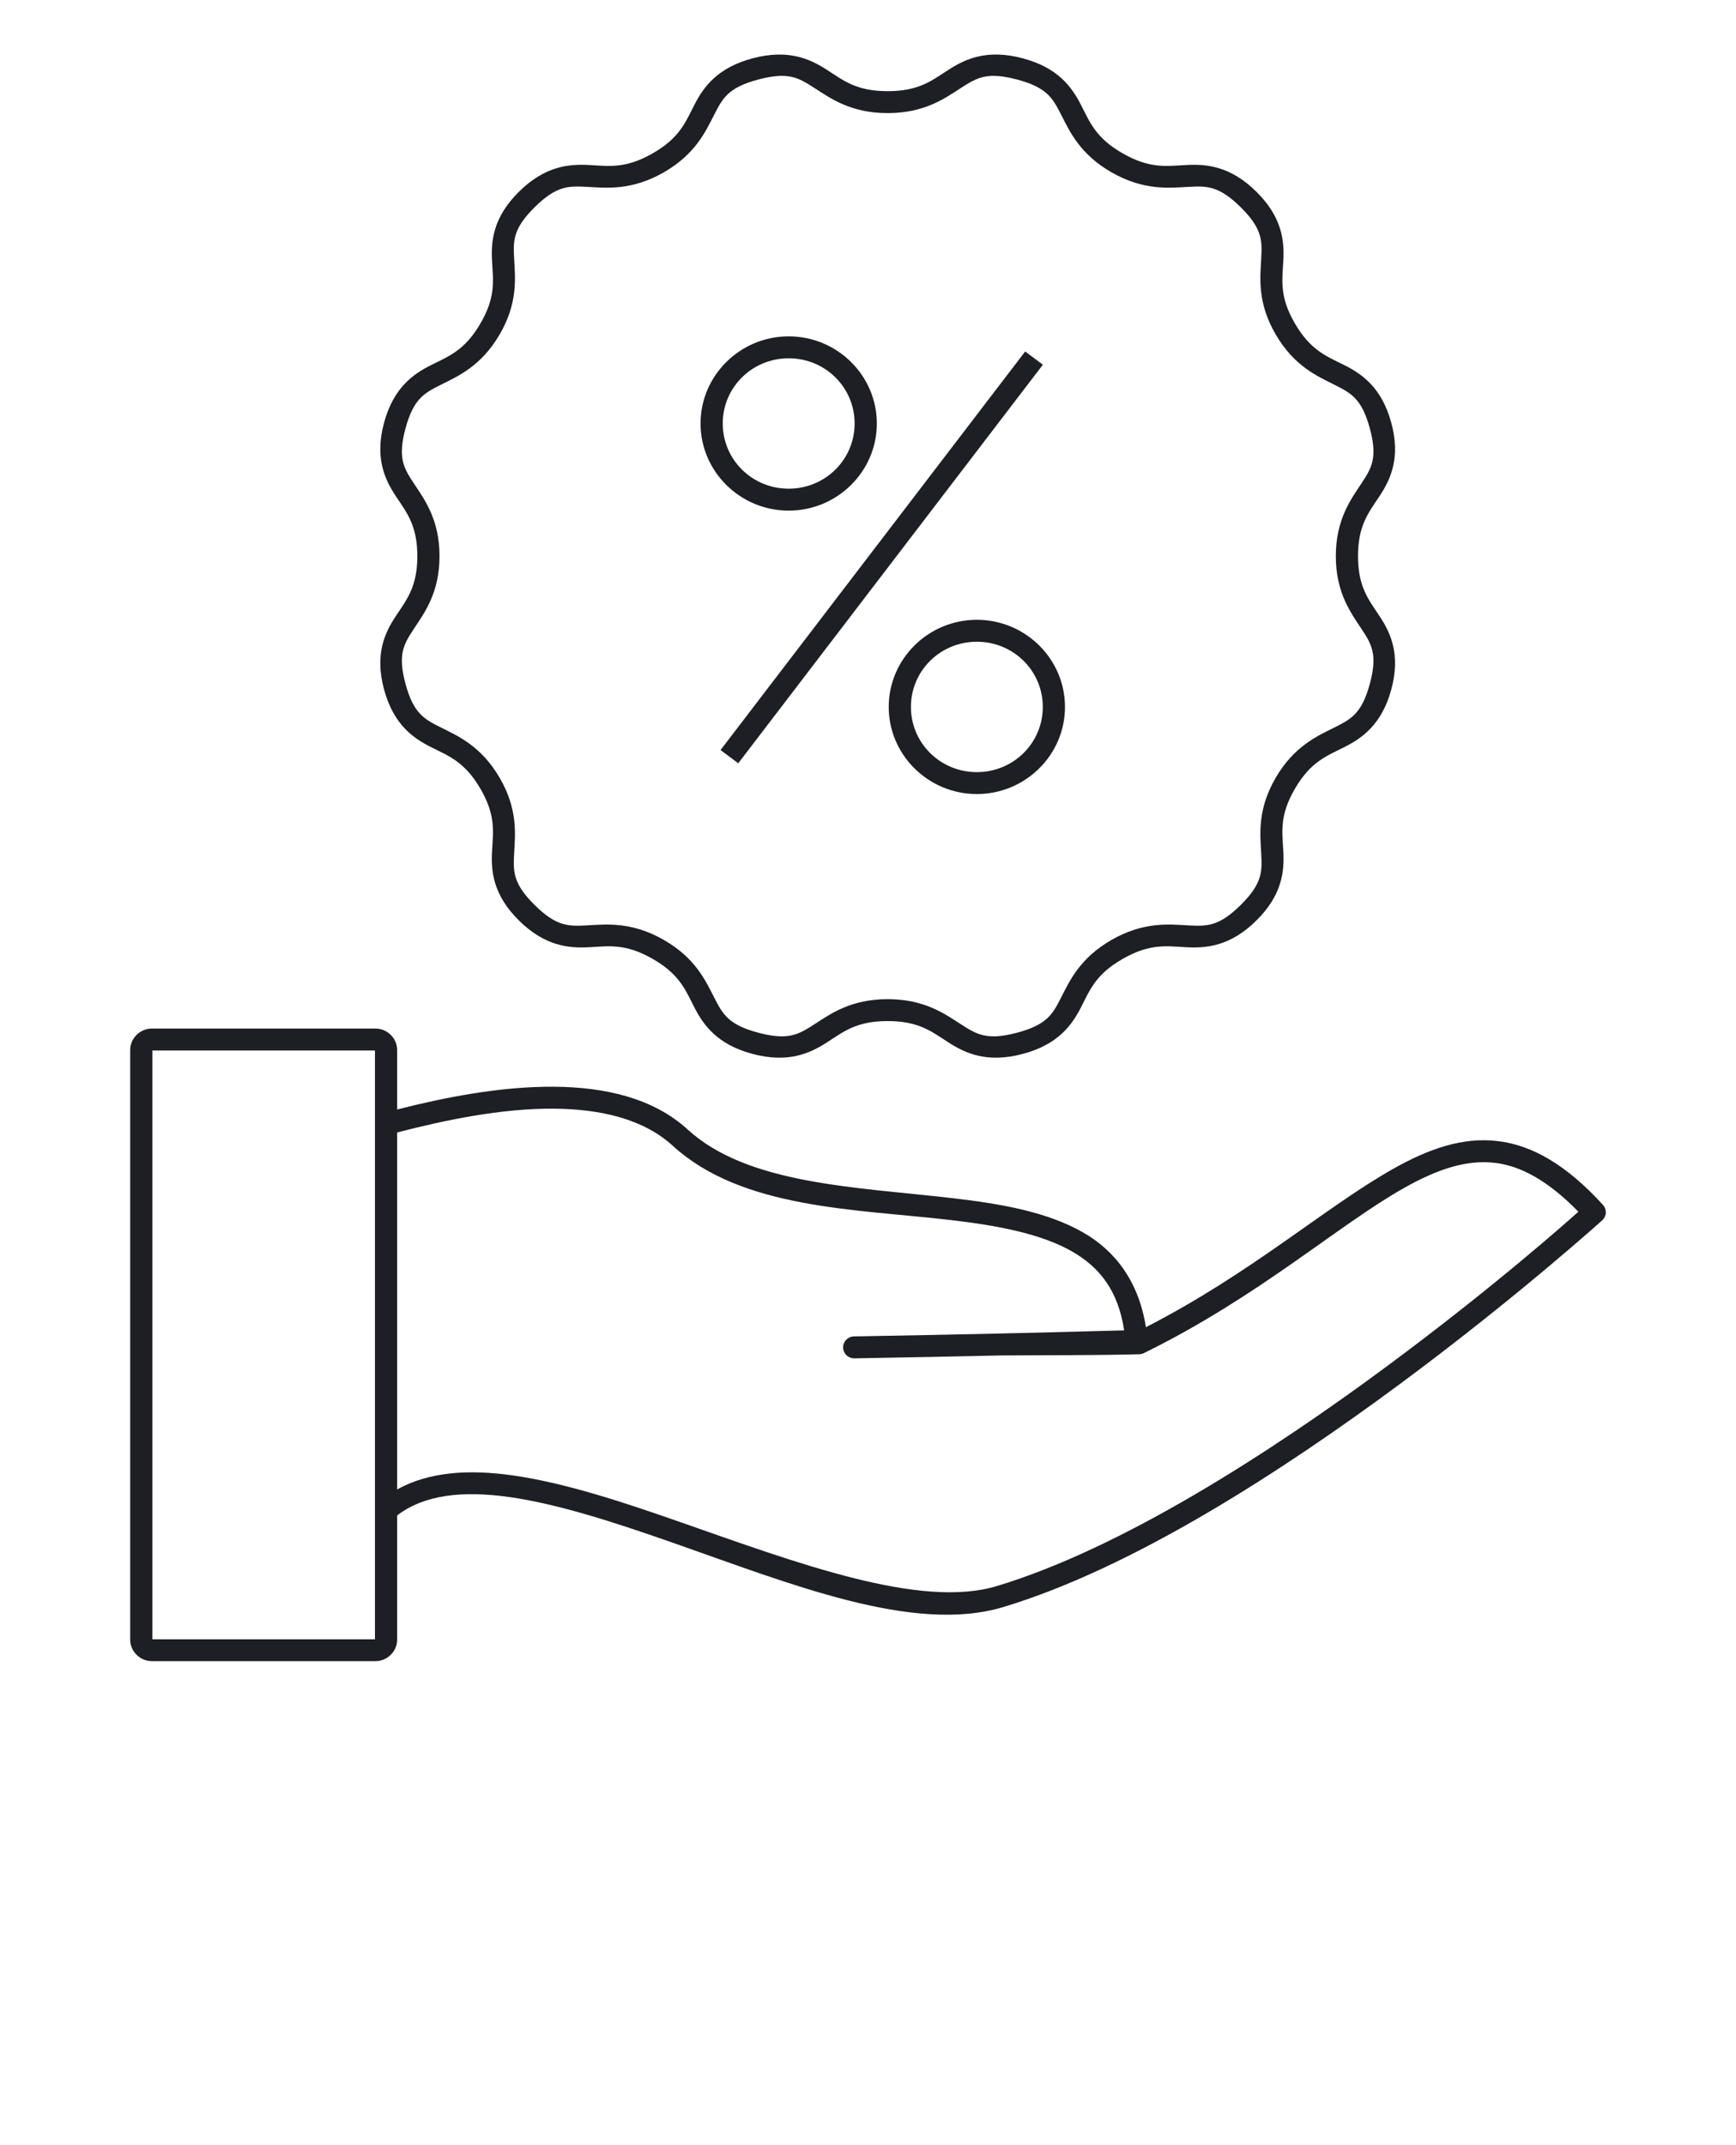 <svg width="68" height="84" viewBox="0 0 68 84" fill="none" xmlns="http://www.w3.org/2000/svg">
<path d="M39.109 2.137C38.251 2.112 37.648 2.414 37.154 2.732C36.495 3.157 35.996 3.57 34.77 3.57C33.545 3.57 33.046 3.157 32.387 2.732C31.893 2.414 31.289 2.113 30.432 2.138C30.146 2.146 29.832 2.19 29.485 2.282C28.095 2.65 27.554 3.413 27.199 4.106C26.843 4.799 26.62 5.403 25.559 6.009C24.497 6.614 23.856 6.503 23.071 6.461C22.286 6.419 21.347 6.5 20.33 7.506C19.312 8.511 19.23 9.439 19.273 10.215C19.316 10.99 19.428 11.624 18.815 12.673C18.202 13.722 17.591 13.943 16.89 14.294C16.188 14.645 15.416 15.179 15.044 16.553C14.672 17.926 15.07 18.771 15.5 19.421C15.929 20.072 16.347 20.565 16.347 21.776C16.347 22.988 15.929 23.481 15.5 24.132C15.07 24.782 14.672 25.626 15.044 27C15.416 28.373 16.188 28.908 16.89 29.259C17.591 29.61 18.202 29.831 18.815 30.88C19.428 31.929 19.316 32.563 19.273 33.338C19.23 34.114 19.312 35.042 20.33 36.047C21.347 37.053 22.286 37.134 23.071 37.092C23.856 37.049 24.497 36.939 25.559 37.544C26.62 38.15 26.843 38.754 27.199 39.447C27.554 40.14 28.095 40.903 29.485 41.271C30.874 41.639 31.729 41.245 32.387 40.821C33.046 40.396 33.545 39.983 34.77 39.983C35.996 39.983 36.495 40.396 37.154 40.821C37.812 41.245 38.666 41.639 40.056 41.271C41.446 40.903 41.986 40.14 42.342 39.447C42.697 38.754 42.921 38.15 43.982 37.544C45.044 36.939 45.685 37.049 46.47 37.092C47.255 37.134 48.194 37.053 49.211 36.047C50.229 35.042 50.311 34.114 50.268 33.338C50.225 32.563 50.113 31.929 50.726 30.88C51.339 29.831 51.95 29.61 52.651 29.259C53.352 28.908 54.124 28.373 54.497 27C54.869 25.626 54.471 24.782 54.041 24.132C53.612 23.481 53.194 22.988 53.194 21.776C53.194 20.565 53.612 20.072 54.041 19.421C54.471 18.771 54.869 17.926 54.497 16.553C54.124 15.179 53.352 14.645 52.651 14.294C51.95 13.943 51.339 13.722 50.726 12.673C50.113 11.624 50.225 10.991 50.268 10.215C50.311 9.439 50.229 8.511 49.211 7.506C48.194 6.5 47.255 6.419 46.47 6.461C45.685 6.503 45.044 6.614 43.982 6.009C42.921 5.403 42.697 4.799 42.342 4.106C41.986 3.413 41.446 2.65 40.056 2.282C39.709 2.19 39.395 2.145 39.109 2.137ZM38.918 2.971C39.166 2.971 39.46 3.013 39.831 3.112C41.02 3.426 41.234 3.846 41.566 4.494C41.899 5.143 42.297 6.039 43.548 6.753C44.798 7.466 45.782 7.359 46.517 7.319C47.252 7.28 47.727 7.253 48.597 8.113C49.467 8.973 49.44 9.442 49.4 10.168C49.36 10.894 49.251 11.867 49.973 13.103C50.695 14.338 51.602 14.731 52.258 15.06C52.914 15.389 53.339 15.601 53.657 16.775C53.976 17.95 53.715 18.343 53.313 18.952C52.911 19.561 52.325 20.35 52.325 21.776C52.325 23.203 52.911 23.992 53.313 24.601C53.715 25.21 53.976 25.603 53.657 26.778C53.339 27.952 52.914 28.164 52.258 28.493C51.602 28.821 50.695 29.215 49.973 30.45C49.251 31.686 49.36 32.659 49.4 33.385C49.44 34.111 49.467 34.58 48.597 35.44C47.727 36.3 47.252 36.273 46.517 36.234C45.782 36.195 44.798 36.087 43.548 36.8C42.297 37.514 41.899 38.41 41.566 39.058C41.234 39.707 41.02 40.126 39.831 40.441C38.643 40.756 38.245 40.498 37.629 40.101C37.012 39.704 36.214 39.125 34.77 39.125C33.327 39.125 32.528 39.704 31.912 40.101C31.296 40.498 30.898 40.756 29.71 40.441C28.521 40.126 28.307 39.707 27.974 39.058C27.641 38.41 27.243 37.514 25.993 36.8C24.743 36.087 23.759 36.194 23.024 36.234C22.289 36.273 21.814 36.3 20.944 35.44C20.074 34.58 20.101 34.111 20.141 33.385C20.181 32.659 20.29 31.686 19.568 30.45C18.846 29.215 17.939 28.821 17.283 28.493C16.626 28.164 16.202 27.952 15.884 26.778C15.565 25.603 15.825 25.21 16.227 24.601C16.63 23.992 17.216 23.203 17.216 21.776C17.216 20.35 16.63 19.561 16.227 18.952C15.825 18.343 15.565 17.95 15.884 16.775C16.202 15.601 16.626 15.389 17.283 15.06C17.939 14.731 18.846 14.338 19.568 13.103C20.29 11.867 20.181 10.894 20.141 10.168C20.101 9.442 20.074 8.973 20.944 8.113C21.814 7.253 22.289 7.28 23.024 7.319C23.759 7.359 24.743 7.466 25.993 6.753C27.243 6.039 27.641 5.143 27.974 4.494C28.307 3.846 28.521 3.426 29.71 3.112C30.007 3.033 30.254 2.99 30.468 2.976C31.111 2.935 31.45 3.154 31.912 3.452C32.528 3.849 33.327 4.429 34.77 4.429C36.214 4.429 37.012 3.849 37.629 3.452C38.052 3.179 38.373 2.972 38.918 2.971H38.918ZM30.893 13.171C28.992 13.171 27.441 14.704 27.441 16.583C27.441 18.462 28.992 19.995 30.893 19.995C32.795 19.995 34.346 18.462 34.346 16.583C34.346 14.704 32.795 13.171 30.893 13.171ZM40.157 13.763L28.224 29.371L28.918 29.888L40.85 14.281L40.157 13.763V13.763ZM30.893 14.03C32.325 14.03 33.476 15.168 33.476 16.583C33.476 17.998 32.325 19.136 30.893 19.136C29.462 19.136 28.31 17.998 28.31 16.583C28.31 15.168 29.461 14.03 30.893 14.03ZM38.264 24.27C36.362 24.27 34.812 25.803 34.812 27.682C34.812 29.561 36.362 31.093 38.264 31.093C40.165 31.093 41.716 29.561 41.716 27.682C41.716 25.803 40.165 24.27 38.264 24.27ZM38.264 25.129C39.696 25.129 40.847 26.267 40.847 27.682C40.847 29.097 39.696 30.235 38.264 30.235C36.832 30.235 35.681 29.097 35.681 27.682C35.681 26.267 36.832 25.129 38.264 25.129ZM5.948 40.276C5.486 40.276 5.1 40.658 5.1 41.115V64.209C5.1 64.666 5.486 65.047 5.948 65.047H14.708C15.17 65.047 15.556 64.666 15.556 64.209V59.341C16.624 58.526 18.117 58.365 19.942 58.62C21.854 58.888 24.08 59.614 26.371 60.416C30.954 62.02 35.776 63.987 39.291 62.931C44.372 61.403 50.209 57.618 54.808 54.215C59.407 50.813 62.759 47.785 62.759 47.785C62.843 47.708 62.894 47.602 62.9 47.488C62.905 47.375 62.865 47.264 62.788 47.18C61.367 45.622 60.018 44.837 58.649 44.68C57.281 44.522 55.959 44.99 54.59 45.759C51.952 47.239 49.016 49.857 44.886 51.97C44.608 50.209 43.709 48.994 42.426 48.26C41.017 47.454 39.222 47.14 37.322 46.919C33.52 46.477 29.296 46.386 26.941 44.233C25.577 42.986 23.674 42.569 21.706 42.554C19.597 42.537 17.39 42.979 15.556 43.445V41.115C15.556 40.657 15.171 40.276 14.708 40.276H5.948L5.948 40.276ZM5.969 41.135H14.687V43.998C14.687 44 14.687 44.003 14.687 44.005V59.138V64.192H5.969V41.138V41.135ZM21.699 43.413C23.547 43.428 25.214 43.825 26.35 44.864C29.064 47.344 33.488 47.339 37.219 47.772C39.085 47.989 40.778 48.31 41.99 49.003C43.092 49.633 43.801 50.56 44.034 52.094C42.328 52.141 40.765 52.182 39.208 52.217C37.428 52.258 35.608 52.293 33.449 52.331V52.331C33.446 52.331 33.445 52.331 33.442 52.331C33.328 52.335 33.221 52.384 33.143 52.466C33.065 52.549 33.023 52.658 33.025 52.77C33.028 52.883 33.076 52.99 33.158 53.069C33.239 53.147 33.349 53.191 33.463 53.19C35.622 53.152 37.441 53.116 39.221 53.076H39.228C39.229 53.076 39.23 53.076 39.231 53.076C41.258 53.061 42.767 53.076 44.62 53.03C44.684 53.029 44.746 53.014 44.803 52.986C49.311 50.776 52.433 47.957 55.019 46.506C56.311 45.781 57.441 45.406 58.548 45.534C59.565 45.651 60.626 46.225 61.827 47.448C61.365 47.861 58.498 50.413 54.287 53.529C49.724 56.904 43.912 60.644 39.038 62.109C36.047 63.008 31.264 61.218 26.661 59.607C24.359 58.801 22.097 58.056 20.064 57.771C18.371 57.534 16.808 57.626 15.556 58.324V44.345C17.402 43.866 19.632 43.397 21.699 43.413L21.699 43.413Z" fill="#1E1E25"/>
</svg>
